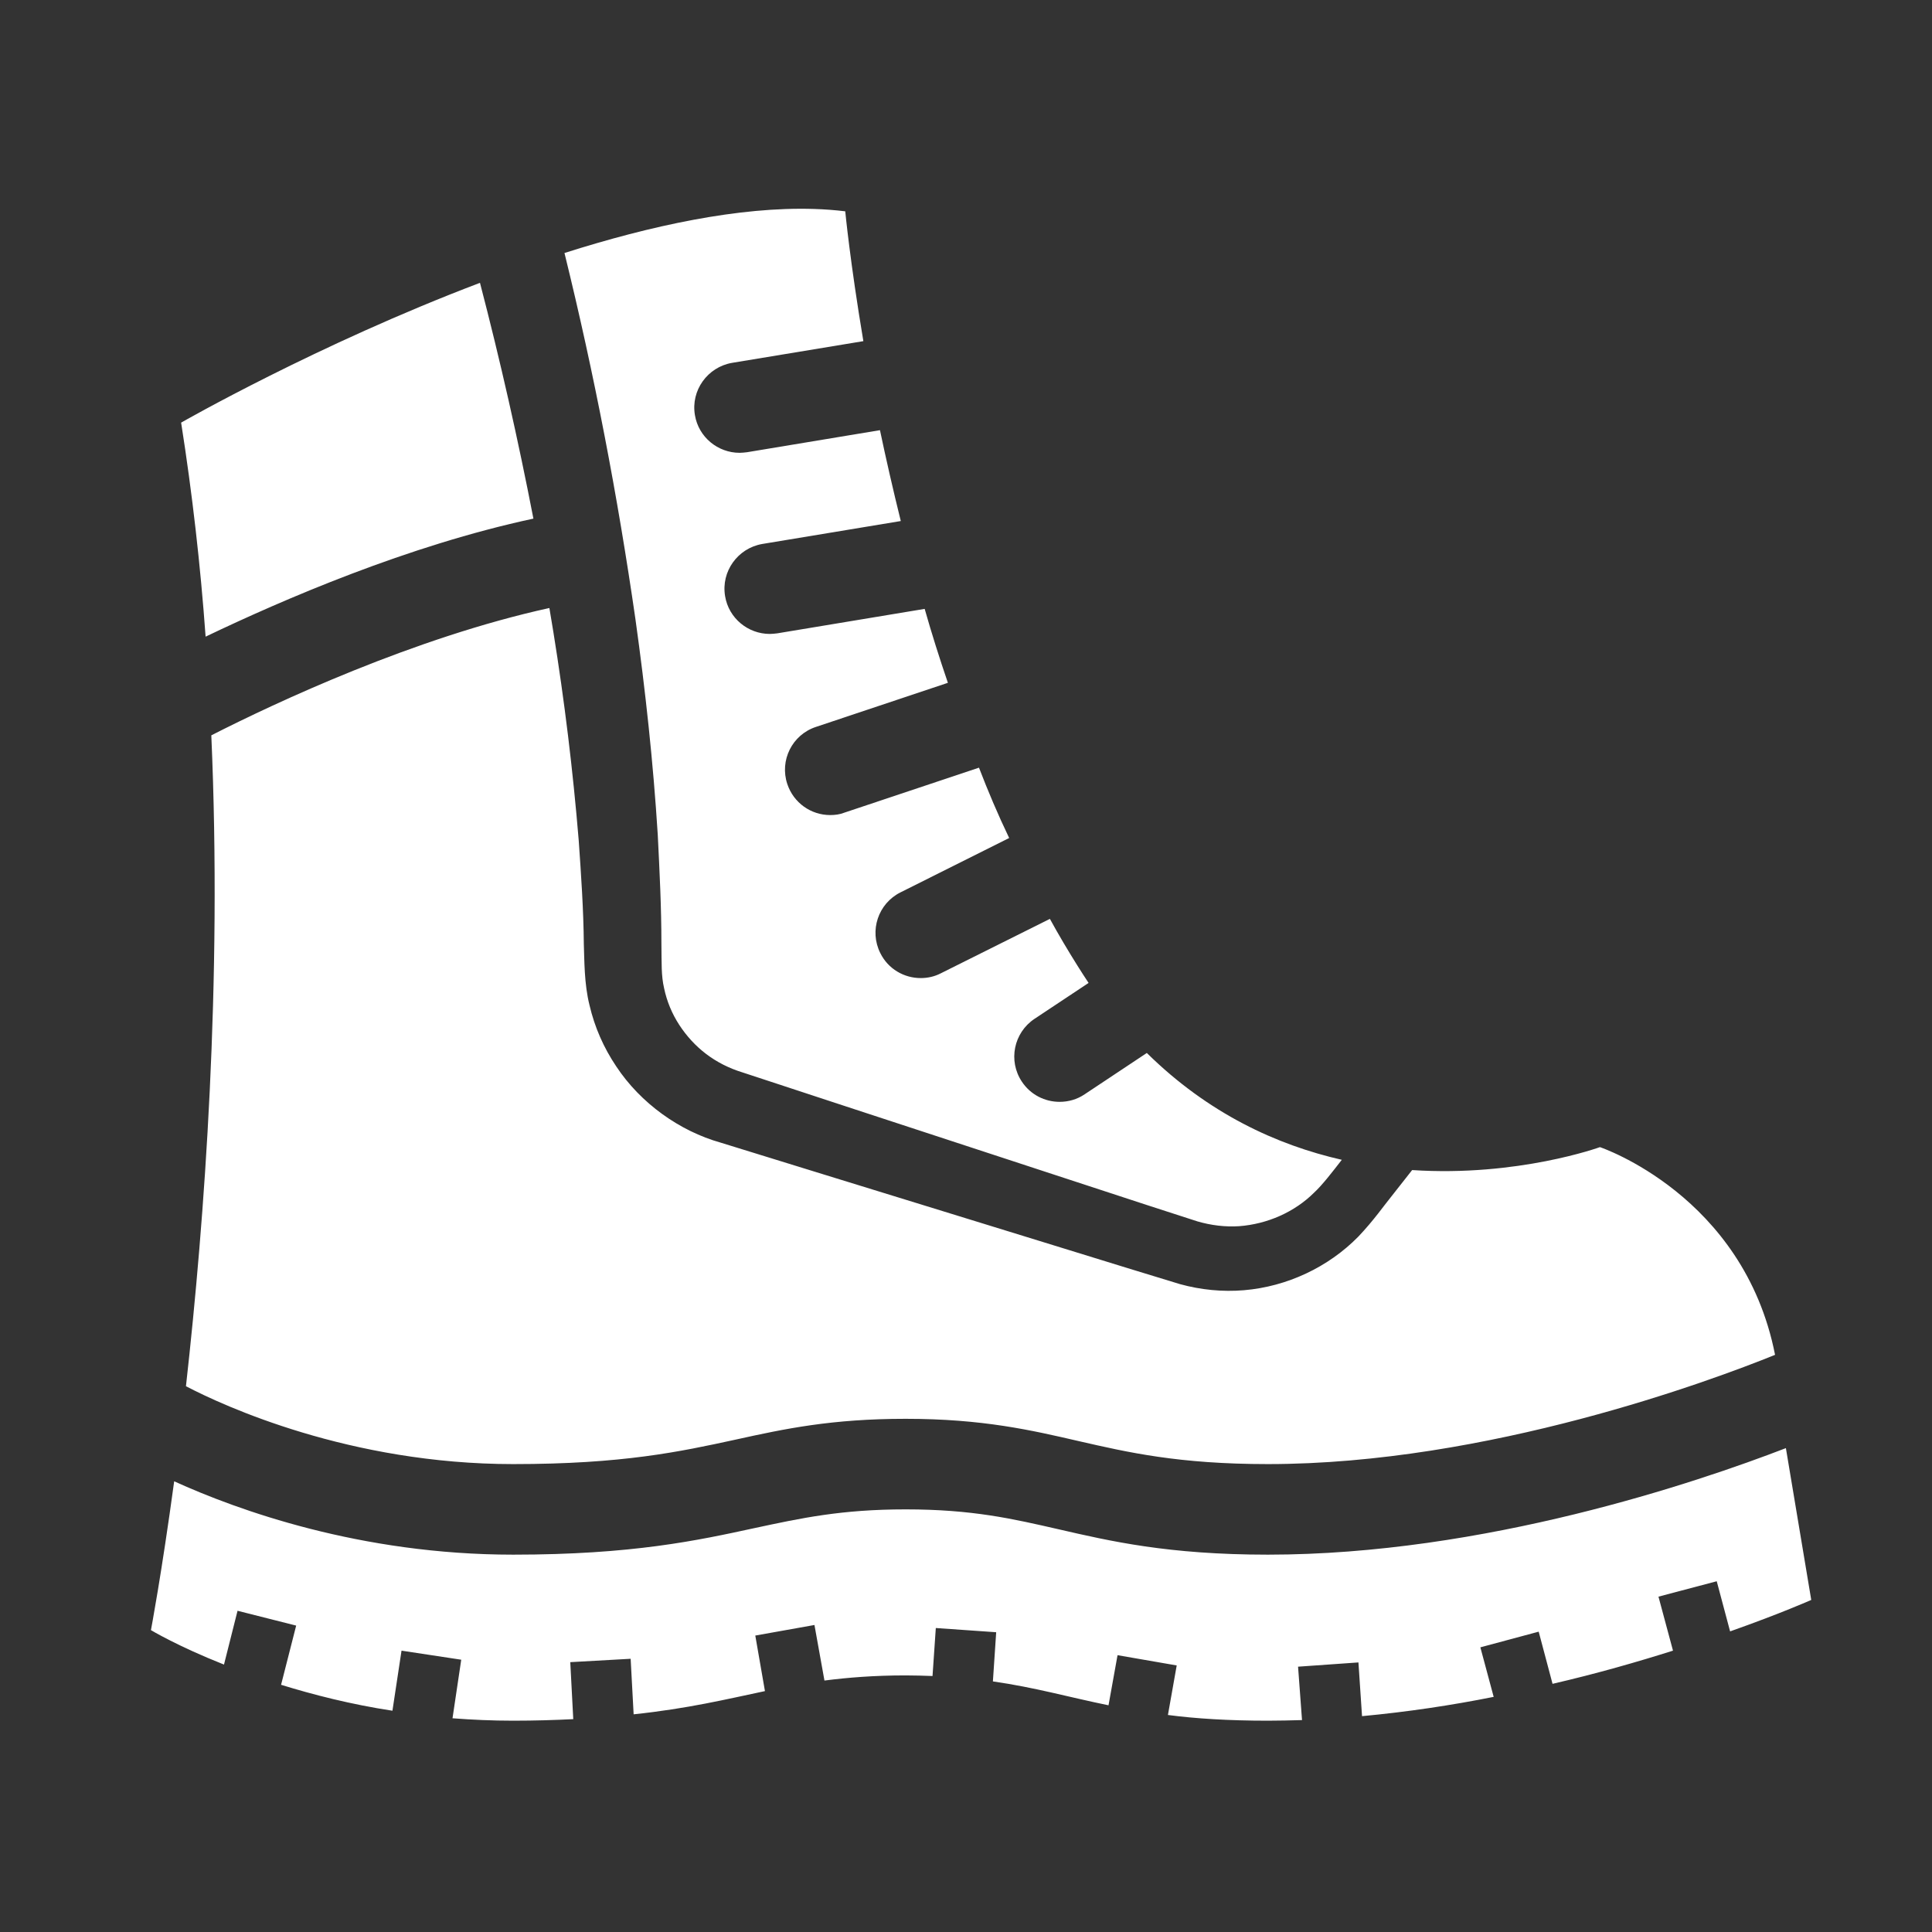 ﻿<?xml version="1.0" encoding="utf-8"?>
<svg xmlns="http://www.w3.org/2000/svg" viewBox="0 0 64 64" width="512" height="512">
  <rect x="0" y="0" width="64" height="64" fill="#333333" stroke="none"/>
  <path d="M26.965 6.922C24.484 6.843 21.56 7.471 18.699 8.381C19.689 12.401 20.461 16.43 21.051 20.52C21.381 22.88 21.639 25.26 21.789 27.65C21.849 28.85 21.91 30.05 21.91 31.25C21.92 31.92 21.9 32.31 22 32.74C22.09 33.17 22.26 33.579 22.5 33.949C22.99 34.699 23.689 35.249 24.609 35.529L27.961 36.631L34.67 38.83L38.029 39.93L39.67 40.461C40.12 40.591 40.581 40.649 41.051 40.619C41.971 40.549 42.879 40.16 43.539 39.5C43.799 39.26 44.139 38.82 44.449 38.42C42.299 37.93 40.03 36.891 37.99 34.881L35.93 36.25C35.68 36.42 35.39 36.5 35.1 36.5C34.62 36.5 34.14 36.27 33.85 35.83C33.39 35.14 33.58 34.21 34.27 33.75L36.061 32.561C35.941 32.381 35.819 32.19 35.699 32C35.379 31.49 35.069 30.969 34.779 30.439L31.17 32.24C30.96 32.35 30.73 32.4 30.5 32.4C29.95 32.4 29.42 32.1 29.16 31.57C28.79 30.83 29.09 29.931 29.83 29.561L33.43 27.76C33.06 26.99 32.73 26.21 32.43 25.43L27.971 26.92C27.821 26.98 27.66 27 27.5 27C26.87 27 26.29 26.601 26.08 25.971C25.82 25.191 26.239 24.34 27.029 24.08L31.4 22.619C31.12 21.799 30.861 20.98 30.631 20.17L25.75 20.98C25.66 20.99 25.58 21 25.5 21C24.78 21 24.14 20.48 24.02 19.75C23.88 18.93 24.44 18.16 25.25 18.02L29.84 17.26C29.58 16.21 29.35 15.2 29.15 14.25L24.75 14.98C24.66 14.99 24.58 15 24.5 15C23.78 15 23.14 14.48 23.02 13.75C22.88 12.93 23.44 12.16 24.25 12.02L28.6 11.301C28.16 8.681 28 7 28 7C27.665 6.959 27.319 6.933 26.965 6.922 z M 15.9 9.369C10.52 11.409 6 14 6 14C6.37 16.35 6.641 18.73 6.811 21.09C9.381 19.86 13.52 18.07 17.67 17.18C17.16 14.55 16.57 11.939 15.9 9.369 z M 18.199 20.141C13.729 21.121 9.14 23.269 7 24.359C7.36 32.569 6.78 40.38 6.16 45.92C7.4 46.57 11.59 48.5 17 48.5C20.63 48.5 22.529 48.089 24.369 47.689C25.999 47.329 27.55 47 30 47C32.56 47 34.18 47.38 35.74 47.74C37.36 48.11 39.04 48.5 42 48.5C49.28 48.5 56.701 45.731 58.801 44.881C57.761 39.591 53 38 53 38C53 38 50.279 38.99 46.779 38.76L46.189 39.51C45.809 39.98 45.52 40.411 45 40.961C44 41.981 42.631 42.62 41.211 42.74C40.501 42.8 39.78 42.729 39.09 42.539L37.359 42.01L33.99 40.971L27.24 38.891L23.869 37.85C22.519 37.47 21.22 36.55 20.41 35.32C20 34.71 19.699 34.031 19.529 33.301C19.349 32.591 19.36 31.789 19.34 31.279C19.33 30.129 19.25 28.98 19.17 27.83C18.98 25.53 18.7 23.22 18.33 20.93C18.29 20.67 18.239 20.401 18.199 20.141 z M 59.16 47.971C56.2 49.111 49.16 51.5 42 51.5C38.69 51.5 36.77 51.05 35.07 50.66C33.54 50.31 32.21 50 30 50C27.87 50 26.54 50.289 25 50.619C23.11 51.029 20.95 51.5 17 51.5C11.93 51.5 7.86 50.02 5.77 49.07C5.35 52.16 5 54 5 54C5 54 5.88 54.531 7.42 55.141L7.869 53.359L9.811 53.85L9.311 55.811C10.381 56.141 11.62 56.46 13 56.67L13.301 54.68L15.279 54.98L14.99 56.92C15.64 56.97 16.31 57 17 57C17.73 57 18.39 56.979 18.99 56.949L18.891 55.061L20.891 54.949L20.99 56.789C22.79 56.599 24.06 56.29 25.34 56.02L25.02 54.18L26.98 53.83L27.311 55.67C28.091 55.57 28.96 55.5 30 55.5C30.31 55.5 30.611 55.51 30.891 55.52L31 53.93L33 54.07L32.891 55.699C34.291 55.899 35.401 56.22 36.721 56.49L37.02 54.83L38.98 55.17L38.689 56.811C39.609 56.931 40.69 57 42 57C42.38 57 42.751 56.99 43.131 56.98L43 55.211L45 55.07L45.119 56.85C46.619 56.71 48.08 56.491 49.48 56.211L49.039 54.57L50.971 54.051L51.43 55.779C52.9 55.439 54.25 55.05 55.42 54.68L54.939 52.891L56.869 52.381L57.311 54.039L57.32 54.039C58.99 53.449 60 53 60 53L59.16 47.971 z" fill="#FFFFFF" />
</svg>